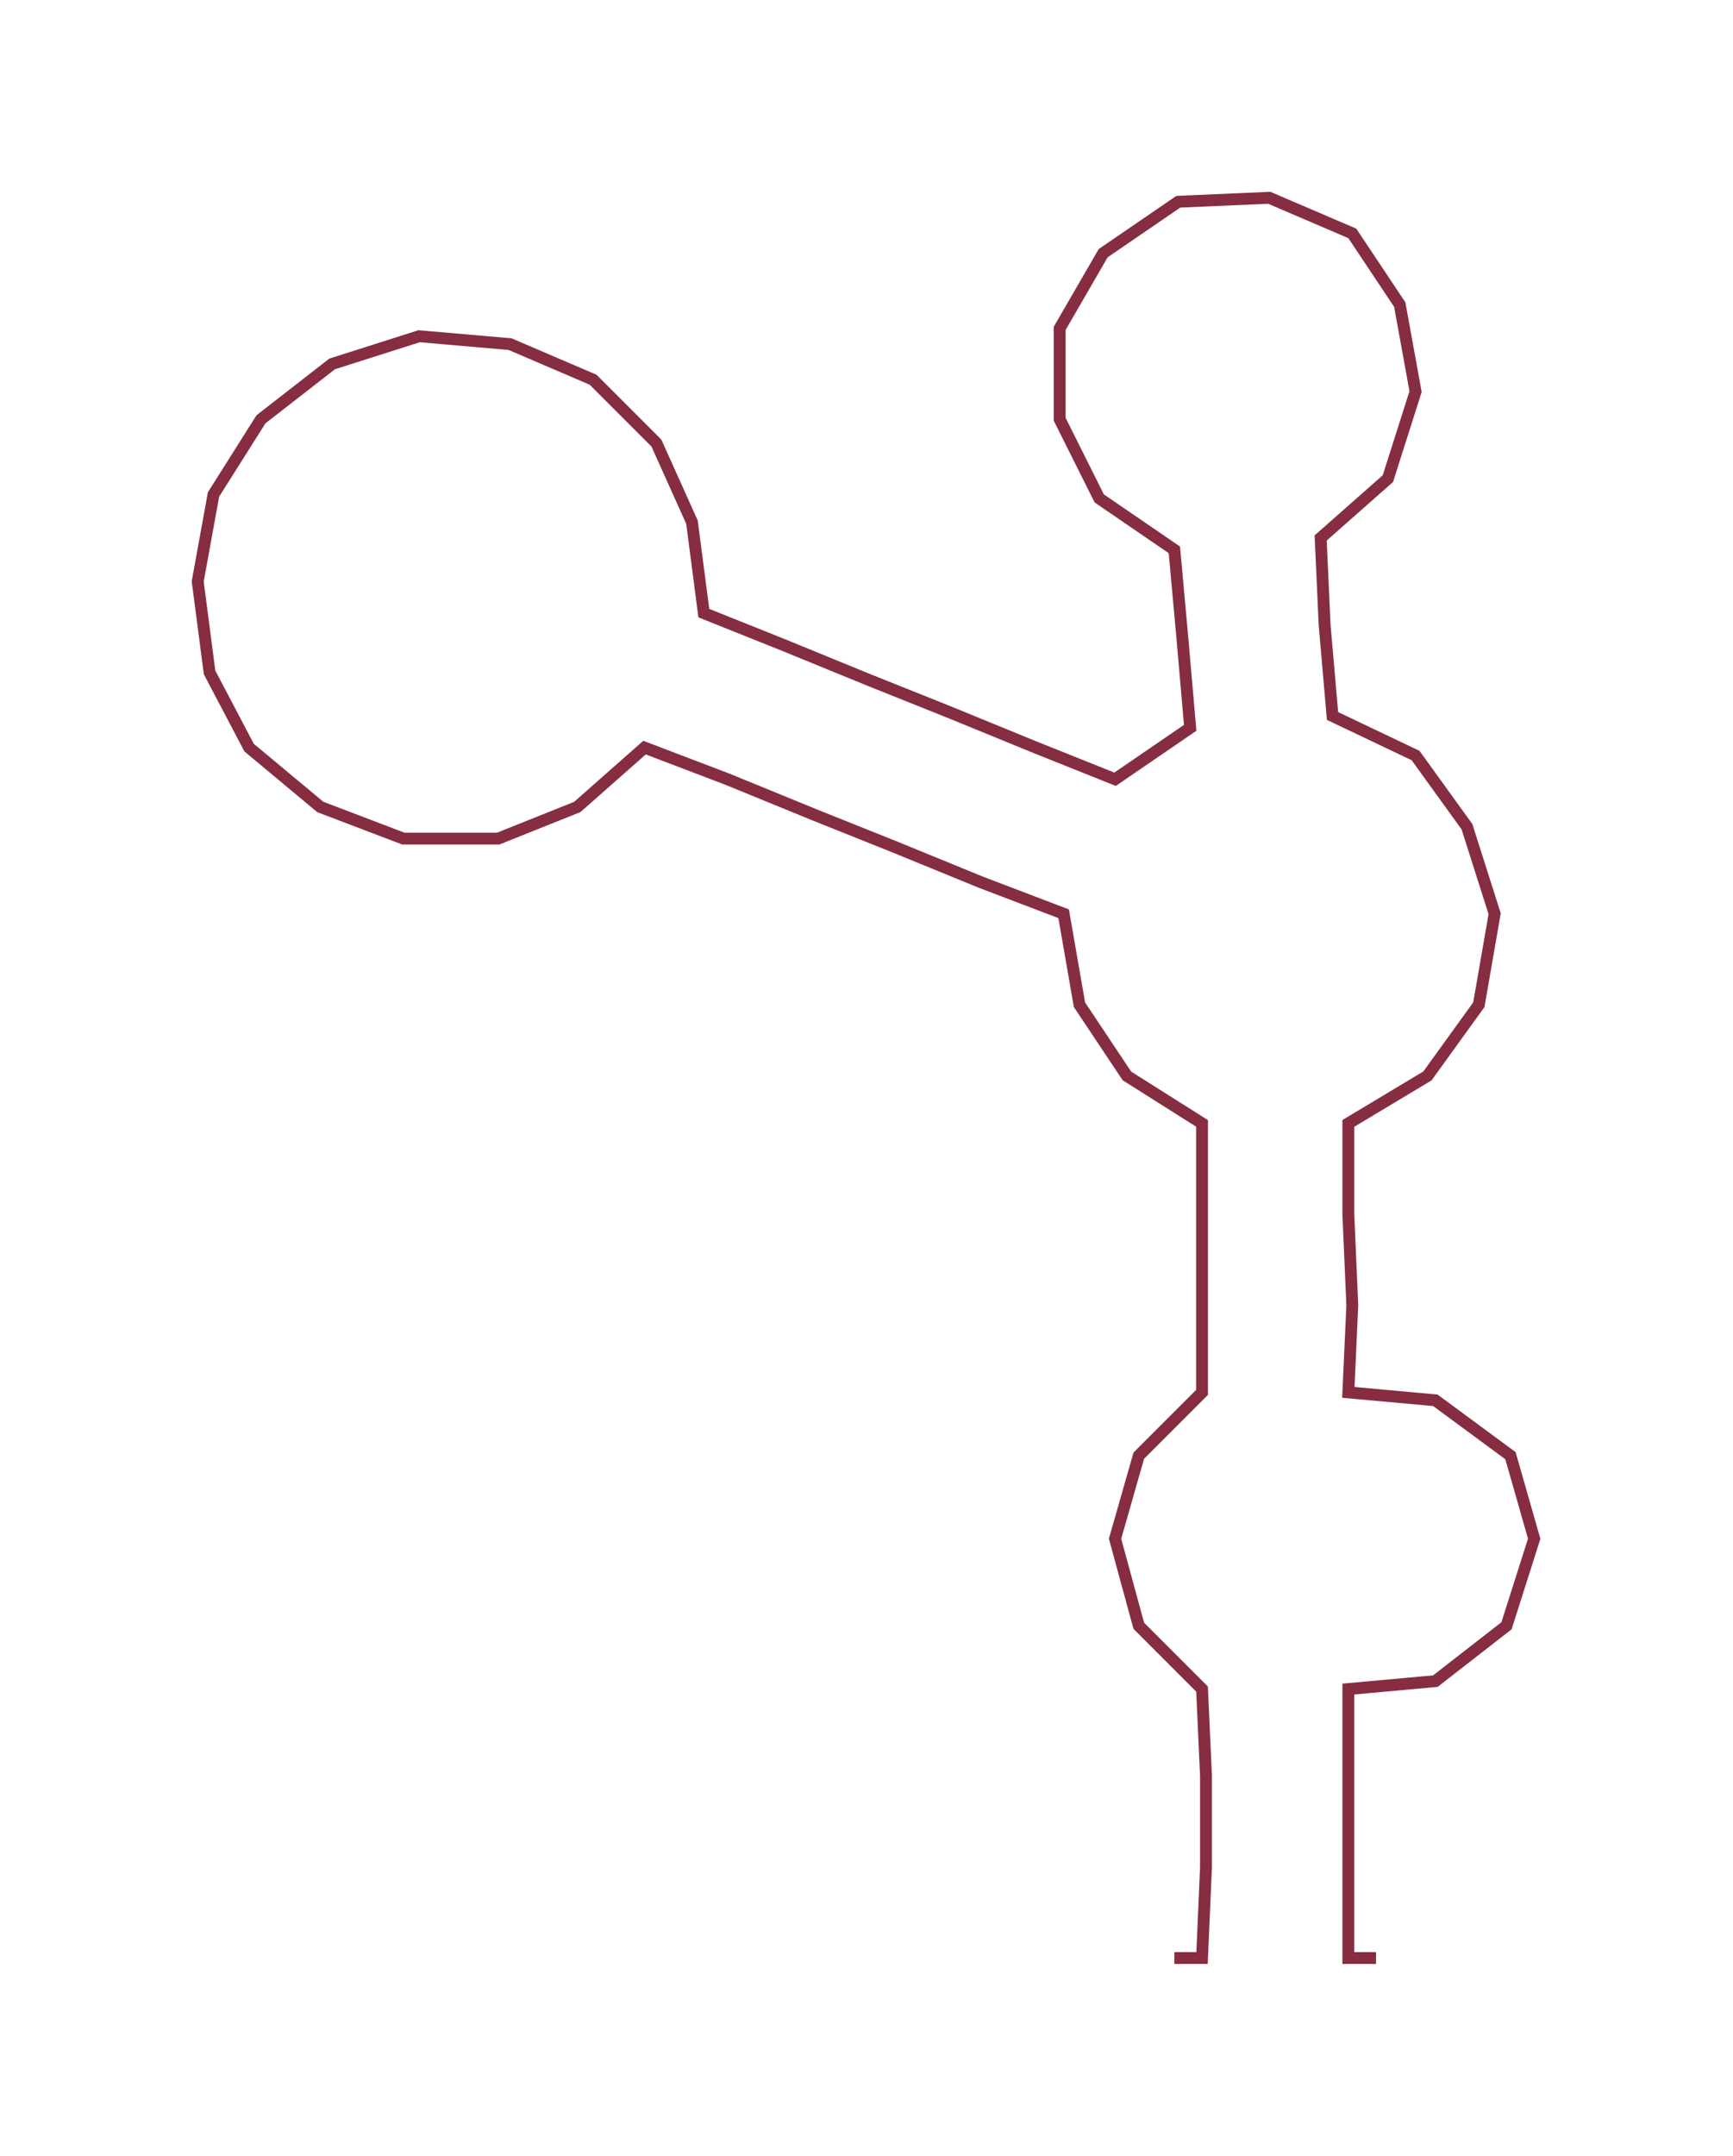 <ns0:svg xmlns:ns0="http://www.w3.org/2000/svg" width="241.233px" height="300px" viewBox="0 0 438.28 545.05"><ns0:path style="stroke:#862d41;stroke-width:3px;fill:none;" d="M297 495 L297 495 L304 495 L305 472 L305 449 L304 427 L288 411 L282 389 L288 368 L304 352 L304 330 L304 307 L304 284 L285 272 L273 254 L269 231 L248 223 L226 214 L206 206 L184 197 L163 189 L146 204 L126 212 L102 212 L81 204 L63 189 L53 170 L50 147 L54 125 L66 106 L84 92 L106 85 L129 87 L150 96 L166 112 L175 132 L178 155 L198 163 L220 172 L240 180 L262 189 L282 197 L301 184 L299 161 L297 139 L278 126 L268 106 L268 83 L279 64 L298 51 L321 50 L342 59 L354 77 L358 99 L351 121 L334 136 L335 158 L337 181 L358 191 L371 209 L378 231 L374 254 L361 272 L341 284 L341 307 L342 330 L341 352 L363 354 L382 368 L388 389 L381 411 L363 425 L341 427 L341 449 L341 472 L341 495 L348 495" /></ns0:svg>